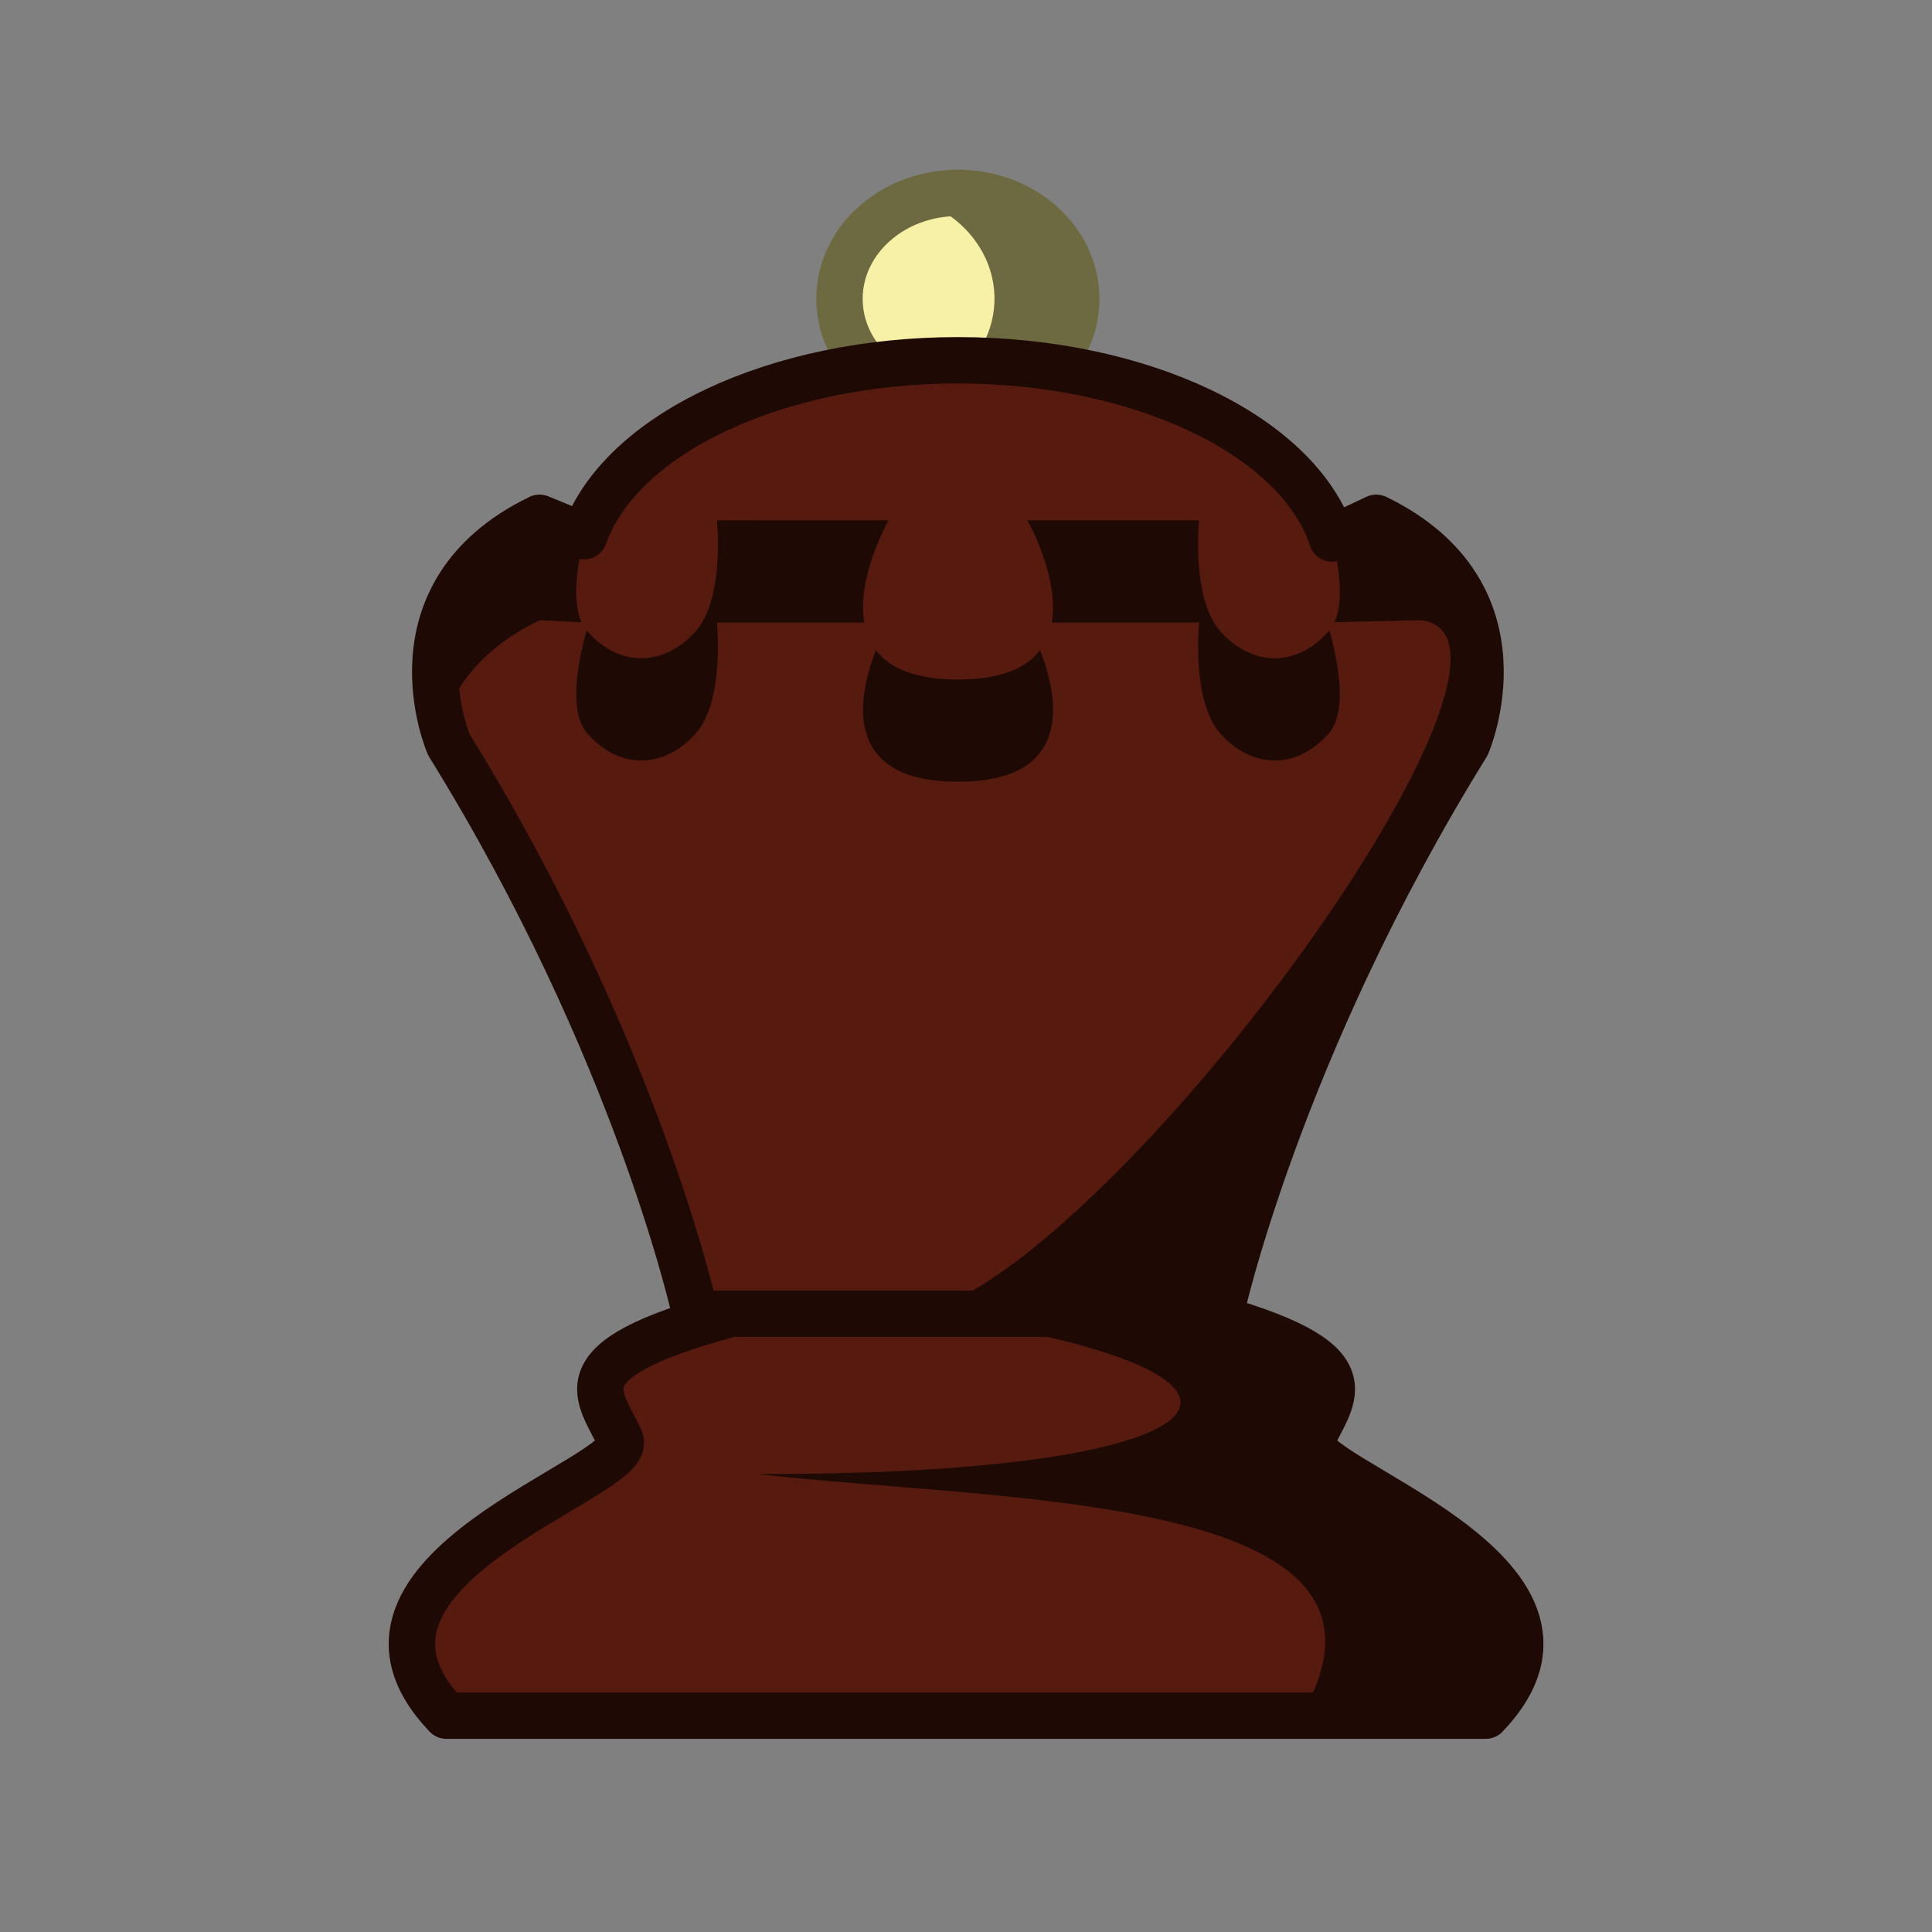 <?xml version="1.0" encoding="UTF-8"?>
<svg width="50mm" height="50mm" clip-rule="evenodd" fill-rule="evenodd" image-rendering="optimizeQuality" shape-rendering="geometricPrecision" text-rendering="geometricPrecision" version="1.1" viewBox="0 0 50 50" xmlns="http://www.w3.org/2000/svg" xmlns:cc="http://creativecommons.org/ns#" xmlns:dc="http://purl.org/dc/elements/1.1/" xmlns:rdf="http://www.w3.org/1999/02/22-rdf-syntax-ns#">
 <rect x="0" y="0" width="50" height="50" fill="#808080" stroke="none"/>
 <g transform="translate(-628.47 535.95)">
  <g transform="translate(308.92 53.254)">
   <ellipse cx="344.34" cy="-581.47" rx="3.064" ry="2.742" fill="#f6f1a7" stroke="#6d6a41" stroke-linecap="round" stroke-linejoin="round" stroke-width="1.2" style="paint-order:normal"/>
   <path d="m344.34-584.22a3.064 2.742 0 0 0-1.06 0.172 3.064 2.742 0 0 1 2.007 2.571 3.064 2.742 0 0 1-2.003 2.571 3.064 2.742 0 0 0 1.056 0.172 3.064 2.742 0 0 0 3.063-2.743 3.064 2.742 0 0 0-3.063-2.743z" fill="#6d6a41" style="paint-order:normal"/>
   <path d="m344.34-579.88c-4.692 8e-5 -8.736 1.903-9.672 4.551 0.018-0.072 7e-3 -0.036-2e-3 -1e-3l-1.153-0.474c-4.044 1.963-2.346 5.874-2.346 5.874 4.897 7.905 6.378 14.726 6.378 14.726h0.926c-4.548 1.223-3.372 2.11-2.861 3.278 0.335 0.981-8.099 3.364-4.508 7.123h26.9c3.591-3.759-4.843-6.142-4.508-7.123 0.511-1.168 1.688-2.054-2.861-3.278h0.502s1.481-6.821 6.378-14.726c0 0 1.698-3.911-2.346-5.874l-1.138 0.537c-0.011-0.041-0.023-0.082-3e-3 1e-3 -0.891-2.676-4.954-4.612-9.686-4.614z" fill="#561a0e" stroke="#1f0905" stroke-linecap="round" stroke-linejoin="round" stroke-width="1.2" style="paint-order:normal"/>
   <path d="m355.17-575.8 5.3e-4 1e-3 -1.267 0.061c0.263 0.901 0.472 2.003 0.183 2.637l2.254-0.053c3.801 0.518-7.851 16.572-12.963 17.954 10.504 1.502 8.4 4.177-4.21 4.142 6.068 0.727 17.39 0.441 14.086 6.2h4.763c3.591-3.759-4.842-6.141-4.508-7.123 0.511-1.168 1.445-1.915-2.332-3.278h-0.023c0.071-0.317 1.585-6.952 6.364-14.667 0 0 0.083-0.199 0.169-0.519 0.038-0.141 0.075-0.303 0.107-0.489 1.1e-4 0 0 5e-5 0-3e-3 0.016-0.094 0.03-0.192 0.042-0.295 5e-3 -0.047 8e-3 -0.096 0.012-0.144 7e-3 -0.078 0.013-0.157 0.016-0.239 3e-3 -0.045 3e-3 -0.091 3e-3 -0.137 3e-3 -0.1 4e-4 -0.202-5e-3 -0.307-3e-3 -0.033-3e-3 -0.066-6e-3 -0.099-0.012-0.164-0.033-0.332-0.066-0.503-0.015-0.081-0.033-0.162-0.054-0.243-0.01-0.04-0.021-0.08-0.033-0.121-0.029-0.101-0.06-0.201-0.098-0.302-0.011-0.029-0.024-0.059-0.036-0.088-0.033-0.083-0.07-0.165-0.111-0.248-0.018-0.036-0.035-0.071-0.053-0.107-0.055-0.104-0.114-0.208-0.181-0.311-0.095-0.147-0.202-0.292-0.325-0.434-0.012-0.013-0.024-0.027-0.036-0.04-0.054-0.061-0.11-0.121-0.169-0.181-0.014-0.014-0.027-0.028-0.041-0.042-0.066-0.065-0.136-0.13-0.209-0.194-5e-3 -4e-3 -9e-3 -8e-3 -0.013-0.012 0 0-3e-3 -3e-3 -4e-3 -3e-3 -0.08-0.069-0.164-0.137-0.252-0.204-0.019-0.014-0.04-0.028-0.059-0.042-0.07-0.052-0.143-0.103-0.219-0.153-0.027-0.018-0.055-0.035-0.083-0.053-0.073-0.047-0.149-0.092-0.227-0.137-0.028-0.016-0.056-0.033-0.084-0.049-0.107-0.059-0.217-0.118-0.333-0.175zm-21.653 1e-3c-3.149 1.528-2.816 4.23-2.515 5.355 0.296-0.971 1.005-1.976 2.515-2.709l1.084 0.053c-0.289-0.634-0.08-1.736 0.183-2.637zm4.587 0.061s0.209 2.016-0.55 2.872c-0.759 0.856-1.915 1.002-2.803 0-7e-3 -8e-3 -0.013-0.018-0.02-0.027-0.27 0.988-0.445 2.148 0.02 2.673 0.888 1.002 2.045 0.856 2.803 0 0.759-0.856 0.55-2.872 0.55-2.872h3.813c-0.204-1.182 0.629-2.646 0.629-2.646zm8.036 0s0.833 1.464 0.629 2.646h3.813s-0.209 2.015 0.55 2.872c0.759 0.856 1.915 1.002 2.803 0 0.465-0.525 0.291-1.685 0.021-2.673-7e-3 9e-3 -0.013 0.019-0.021 0.027-0.888 1.002-2.045 0.856-2.803 0-0.759-0.856-0.55-2.872-0.55-2.872zm-3.921 3.36c-0.459 1.178-0.926 3.405 2.124 3.405 3.051 0 2.584-2.227 2.125-3.405-0.343 0.449-0.989 0.76-2.125 0.76-1.136 0-1.782-0.31-2.124-0.76z" fill="#1f0905"/>
  </g>
  <path d="m647.39-501.95h12.413" fill="none" stroke="#1f0905" stroke-width="1.2"/>
 </g>
</svg>
